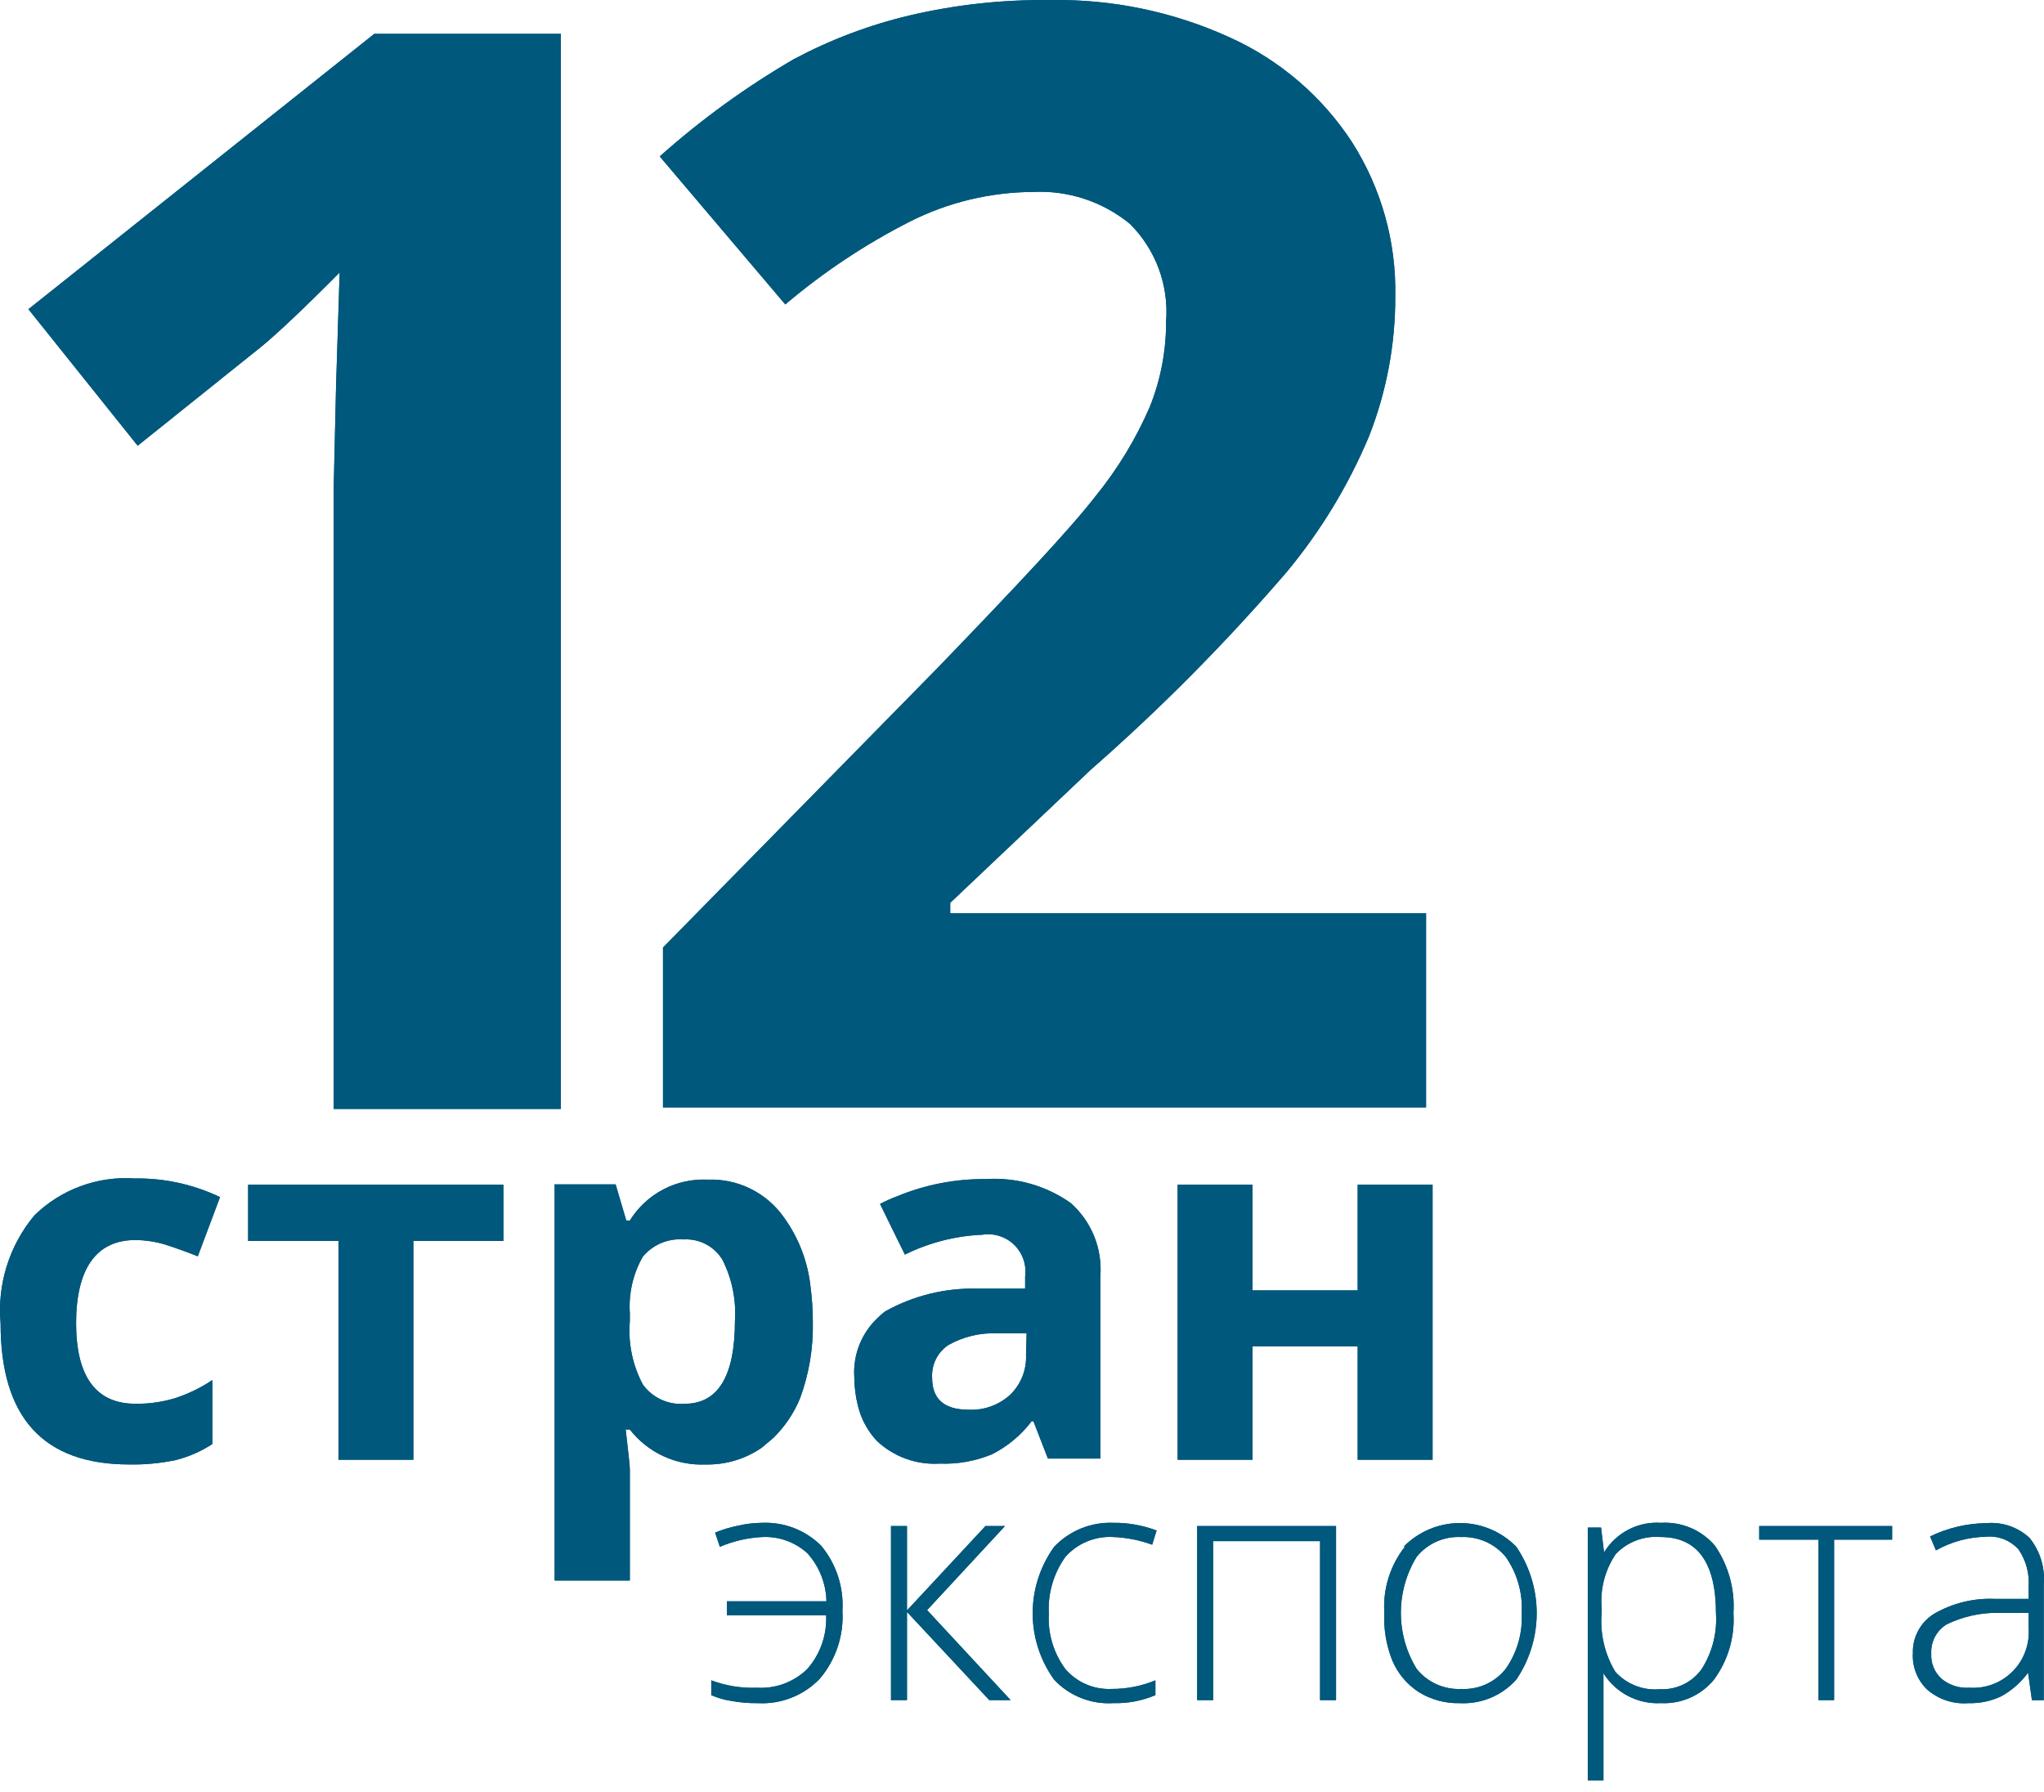 <svg width="73" height="64" viewBox="0 0 73 64" fill="none" xmlns="http://www.w3.org/2000/svg">
<path d="M7.583 51.578V49.293C7.173 49.567 6.729 49.784 6.261 49.938C5.798 50.078 5.316 50.146 4.833 50.139C3.437 50.139 2.718 49.177 2.718 47.263C2.718 45.349 3.416 44.291 4.833 44.291C5.191 44.295 5.547 44.348 5.891 44.45C6.25 44.566 6.641 44.704 7.064 44.873L7.858 42.758C6.904 42.302 5.858 42.074 4.801 42.092C4.146 42.047 3.489 42.142 2.873 42.37C2.256 42.597 1.696 42.953 1.227 43.413C0.329 44.489 -0.104 45.878 0.021 47.273C0.021 50.636 1.555 52.307 4.611 52.307C5.172 52.318 5.733 52.265 6.282 52.149C6.744 52.032 7.184 51.839 7.583 51.578Z" fill="#00587C"/>
<path d="M14.763 44.324H17.978V42.315H8.862V44.324H12.088V52.139H14.763V44.324Z" fill="#00587C"/>
<path d="M27.993 43.477C27.688 43.044 27.28 42.695 26.805 42.46C26.33 42.225 25.804 42.114 25.275 42.134C24.724 42.108 24.175 42.229 23.686 42.485C23.197 42.742 22.785 43.125 22.494 43.594H22.367L21.986 42.303H19.808V56.453H22.494V52.477C22.494 52.35 22.441 51.874 22.346 51.06H22.494C22.812 51.469 23.225 51.796 23.696 52.013C24.167 52.23 24.683 52.331 25.201 52.308C25.918 52.324 26.621 52.113 27.21 51.705L27.623 51.356C28.033 50.953 28.357 50.471 28.575 49.939C28.896 49.066 29.051 48.14 29.029 47.21C29.029 46.786 29.001 46.362 28.945 45.941C28.847 45.051 28.519 44.202 27.993 43.477ZM24.45 50.14C24.163 50.163 23.876 50.112 23.614 49.992C23.353 49.871 23.127 49.686 22.959 49.452C22.589 48.759 22.428 47.973 22.494 47.189V46.904C22.447 46.199 22.608 45.497 22.959 44.884C23.134 44.673 23.357 44.508 23.609 44.401C23.861 44.294 24.135 44.249 24.408 44.27C24.685 44.252 24.962 44.31 25.208 44.439C25.455 44.568 25.661 44.762 25.804 45C26.142 45.671 26.295 46.419 26.248 47.168C26.248 49.156 25.645 50.14 24.45 50.14Z" fill="#00587C"/>
<path d="M35.216 42.114C34.128 42.103 33.049 42.311 32.043 42.727C31.833 42.806 31.628 42.898 31.43 43.002L31.885 43.933L32.318 44.811C33.179 44.385 34.119 44.143 35.078 44.102C35.284 44.069 35.494 44.084 35.692 44.147C35.89 44.209 36.071 44.317 36.22 44.462C36.369 44.607 36.482 44.785 36.55 44.981C36.618 45.178 36.639 45.387 36.612 45.593V46.027H34.909C33.756 45.997 32.617 46.279 31.61 46.841C31.52 46.909 31.436 46.984 31.356 47.063C31.067 47.331 30.842 47.66 30.695 48.026C30.549 48.391 30.486 48.785 30.51 49.178C30.511 49.535 30.557 49.89 30.647 50.236C30.762 50.7 30.996 51.126 31.324 51.473C31.622 51.752 31.974 51.966 32.357 52.105C32.741 52.243 33.149 52.301 33.556 52.277C34.192 52.302 34.827 52.19 35.417 51.949C35.977 51.669 36.466 51.263 36.844 50.764H36.908L37.426 52.097H39.298V45.593C39.337 45.104 39.261 44.612 39.078 44.157C38.894 43.702 38.608 43.296 38.24 42.97C37.36 42.347 36.292 42.045 35.216 42.114ZM36.644 48.396C36.655 48.658 36.612 48.92 36.515 49.164C36.418 49.408 36.271 49.629 36.083 49.813C35.883 49.997 35.648 50.14 35.392 50.232C35.136 50.325 34.864 50.366 34.592 50.352C33.725 50.352 33.291 49.971 33.291 49.221C33.276 48.992 33.32 48.763 33.42 48.557C33.52 48.352 33.673 48.175 33.862 48.047C34.393 47.744 34.997 47.598 35.607 47.624H36.665L36.644 48.396Z" fill="#00587C"/>
<path d="M48.488 42.315V46.09H44.734V42.315H42.059V52.139H44.734V48.089H48.488V52.139H51.164V42.315H48.488Z" fill="#00587C"/>
<path d="M20.03 1.209H13.367L1.015 11.044L4.917 15.92L9.327 12.387C9.846 11.964 10.787 11.087 12.13 9.733L12.003 13.752L11.918 17.4V39.608H20.03V1.209Z" fill="#00587C"/>
<path d="M50.931 32.617H33.937V32.247L38.949 27.499C41.446 25.312 43.786 22.951 45.95 20.434C47.164 18.974 48.155 17.342 48.89 15.591C49.519 13.995 49.838 12.294 49.831 10.578C49.869 8.633 49.332 6.72 48.287 5.079C47.223 3.447 45.715 2.152 43.941 1.346C41.919 0.419 39.714 -0.04 37.49 0.003C35.803 -0.017 34.12 0.167 32.477 0.553C31.037 0.895 29.648 1.421 28.342 2.118C26.637 3.111 25.035 4.273 23.562 5.587L28.046 10.874C29.41 9.718 30.904 8.724 32.498 7.913C33.863 7.225 35.369 6.863 36.898 6.856C38.152 6.793 39.385 7.201 40.356 7.998C40.811 8.451 41.162 8.998 41.385 9.601C41.608 10.203 41.697 10.847 41.646 11.488C41.65 12.531 41.452 13.565 41.064 14.533C40.57 15.674 39.923 16.741 39.14 17.706C38.251 18.859 36.358 20.879 33.461 23.882L23.678 33.844V39.555H50.931V32.617Z" fill="#00587C"/>
<path d="M27.041 60.283C26.483 60.304 25.925 60.214 25.402 60.018V60.547C25.621 60.644 25.852 60.712 26.089 60.748C26.41 60.81 26.736 60.838 27.062 60.833C27.474 60.856 27.886 60.79 28.269 60.638C28.653 60.487 28.999 60.254 29.283 59.955C29.852 59.281 30.14 58.414 30.087 57.533C30.139 56.689 29.866 55.857 29.325 55.207C29.048 54.932 28.717 54.718 28.353 54.578C27.989 54.438 27.6 54.375 27.21 54.392C26.918 54.394 26.627 54.43 26.343 54.498C26.068 54.553 25.799 54.634 25.539 54.741L25.709 55.249C26.188 55.044 26.7 54.926 27.221 54.9C27.516 54.885 27.81 54.929 28.088 55.029C28.366 55.129 28.621 55.282 28.839 55.482C29.262 55.954 29.502 56.561 29.516 57.195H25.962V57.692H29.505C29.538 58.397 29.295 59.087 28.828 59.617C28.593 59.845 28.312 60.023 28.005 60.138C27.697 60.252 27.369 60.302 27.041 60.283Z" fill="#00587C"/>
<path d="M31.821 54.507V60.725H32.392V57.574L35.332 60.725H36.094L33.111 57.51L35.893 54.507H35.195L32.392 57.521V54.507H31.821Z" fill="#00587C"/>
<path d="M39.753 54.899C40.23 54.917 40.701 55.01 41.149 55.174L41.308 54.667C40.815 54.48 40.291 54.386 39.764 54.392C39.37 54.376 38.978 54.444 38.614 54.591C38.249 54.739 37.92 54.963 37.649 55.248C37.15 55.94 36.882 56.77 36.882 57.623C36.882 58.475 37.15 59.305 37.649 59.997C37.918 60.283 38.247 60.506 38.613 60.65C38.979 60.795 39.371 60.857 39.764 60.832C40.279 60.846 40.791 60.749 41.265 60.547V60.018C40.77 60.224 40.237 60.328 39.7 60.325C39.389 60.34 39.079 60.284 38.793 60.161C38.507 60.039 38.253 59.852 38.05 59.616C37.627 59.047 37.418 58.347 37.458 57.638C37.418 56.914 37.627 56.197 38.05 55.608C38.262 55.369 38.526 55.181 38.821 55.058C39.115 54.936 39.434 54.881 39.753 54.899Z" fill="#00587C"/>
<path d="M47.716 60.725V54.507H42.756V60.725H43.327V55.046H47.145V60.725H47.716Z" fill="#00587C"/>
<path d="M50.18 55.239C49.649 55.91 49.385 56.754 49.44 57.608C49.412 58.189 49.51 58.77 49.725 59.31C49.922 59.774 50.254 60.169 50.677 60.442C51.112 60.709 51.615 60.845 52.126 60.833C52.506 60.854 52.886 60.789 53.238 60.643C53.59 60.496 53.904 60.272 54.156 59.987C54.629 59.288 54.882 58.463 54.882 57.618C54.882 56.774 54.629 55.949 54.156 55.249C53.894 54.98 53.581 54.767 53.235 54.621C52.889 54.475 52.517 54.4 52.142 54.4C51.766 54.4 51.395 54.475 51.048 54.621C50.703 54.767 50.389 54.98 50.127 55.249L50.18 55.239ZM54.347 57.608C54.386 58.319 54.185 59.023 53.776 59.606C53.588 59.845 53.346 60.034 53.07 60.159C52.794 60.284 52.492 60.342 52.189 60.326C51.885 60.341 51.582 60.283 51.304 60.158C51.027 60.033 50.783 59.844 50.593 59.606C50.225 59.004 50.031 58.313 50.031 57.608C50.031 56.903 50.225 56.211 50.593 55.609C50.782 55.374 51.025 55.188 51.301 55.064C51.576 54.941 51.877 54.885 52.179 54.9C52.482 54.887 52.784 54.944 53.061 55.066C53.338 55.19 53.583 55.375 53.776 55.609C54.185 56.192 54.386 56.896 54.347 57.608Z" fill="#00587C"/>
<path d="M59.318 60.832C59.676 60.85 60.035 60.783 60.363 60.639C60.692 60.493 60.982 60.274 61.211 59.996C61.716 59.31 61.963 58.468 61.909 57.617C61.964 56.766 61.733 55.921 61.253 55.216C61.018 54.939 60.722 54.719 60.388 54.576C60.054 54.433 59.691 54.37 59.328 54.392C58.924 54.364 58.519 54.447 58.159 54.634C57.8 54.821 57.498 55.102 57.287 55.449L57.181 54.561H56.706V63.592H57.266V61.17C57.266 60.832 57.266 60.525 57.266 60.24V59.764C57.481 60.109 57.785 60.39 58.146 60.578C58.507 60.766 58.911 60.854 59.318 60.832ZM57.203 57.448C57.141 56.76 57.321 56.072 57.71 55.502C57.915 55.289 58.164 55.125 58.441 55.02C58.717 54.916 59.013 54.875 59.307 54.899C60.629 54.899 61.285 55.819 61.285 57.638C61.329 58.339 61.147 59.036 60.767 59.626C60.598 59.858 60.374 60.044 60.116 60.168C59.858 60.292 59.572 60.349 59.286 60.335C58.99 60.362 58.691 60.32 58.414 60.212C58.137 60.103 57.888 59.932 57.689 59.711C57.306 59.075 57.136 58.335 57.203 57.596V57.448Z" fill="#00587C"/>
<path d="M65.504 60.725V54.993H67.577V54.507H62.829V54.993H64.944V60.725H65.504Z" fill="#00587C"/>
<path d="M70.305 60.833C70.707 60.845 71.106 60.762 71.469 60.589C71.848 60.382 72.177 60.093 72.431 59.743L72.569 60.727H72.992V56.592C73.043 55.993 72.861 55.399 72.484 54.931C72.28 54.741 72.037 54.596 71.773 54.505C71.509 54.413 71.229 54.379 70.951 54.403C70.25 54.41 69.561 54.573 68.931 54.879L69.142 55.376C69.689 55.068 70.303 54.901 70.93 54.889C71.145 54.868 71.363 54.899 71.565 54.978C71.767 55.057 71.948 55.182 72.093 55.344C72.358 55.735 72.485 56.204 72.452 56.676V57.11H71.268C70.502 57.072 69.742 57.255 69.079 57.639C68.839 57.785 68.643 57.993 68.509 58.24C68.376 58.487 68.309 58.764 68.317 59.045C68.303 59.286 68.341 59.527 68.429 59.751C68.516 59.976 68.652 60.179 68.825 60.346C69.027 60.522 69.262 60.656 69.516 60.739C69.77 60.823 70.039 60.855 70.305 60.833ZM69.523 58.019C70.106 57.736 70.747 57.595 71.395 57.607H72.452V58.167C72.471 58.45 72.429 58.733 72.329 58.998C72.23 59.264 72.075 59.504 71.874 59.705C71.674 59.905 71.433 60.06 71.168 60.16C70.903 60.259 70.62 60.301 70.337 60.282C69.972 60.308 69.612 60.19 69.333 59.955C69.21 59.841 69.114 59.701 69.052 59.546C68.99 59.39 68.963 59.223 68.973 59.056C68.963 58.85 69.01 58.645 69.106 58.462C69.203 58.28 69.347 58.127 69.523 58.019Z" fill="#00587C"/>
<path d="M7.583 51.578V49.293C7.173 49.567 6.729 49.784 6.261 49.938C5.798 50.078 5.316 50.146 4.833 50.139C3.437 50.139 2.718 49.177 2.718 47.263C2.718 45.349 3.416 44.291 4.833 44.291C5.191 44.295 5.547 44.348 5.891 44.45C6.25 44.566 6.641 44.704 7.064 44.873L7.858 42.758C6.904 42.302 5.858 42.074 4.801 42.092C4.146 42.047 3.489 42.142 2.873 42.37C2.256 42.597 1.696 42.953 1.227 43.413C0.329 44.489 -0.104 45.878 0.021 47.273C0.021 50.636 1.555 52.307 4.611 52.307C5.172 52.318 5.733 52.265 6.282 52.149C6.744 52.032 7.184 51.839 7.583 51.578Z" fill="#00587C"/>
<path d="M14.763 44.324H17.978V42.315H8.862V44.324H12.088V52.139H14.763V44.324Z" fill="#00587C"/>
<path d="M27.993 43.477C27.688 43.044 27.28 42.695 26.805 42.46C26.33 42.225 25.804 42.114 25.275 42.134C24.724 42.108 24.175 42.229 23.686 42.485C23.197 42.742 22.785 43.125 22.494 43.594H22.367L21.986 42.303H19.808V56.453H22.494V52.477C22.494 52.35 22.441 51.874 22.346 51.06H22.494C22.812 51.469 23.225 51.796 23.696 52.013C24.167 52.23 24.683 52.331 25.201 52.308C25.918 52.324 26.621 52.113 27.21 51.705L27.623 51.356C28.033 50.953 28.357 50.471 28.575 49.939C28.896 49.066 29.051 48.14 29.029 47.21C29.029 46.786 29.001 46.362 28.945 45.941C28.847 45.051 28.519 44.202 27.993 43.477ZM24.45 50.14C24.163 50.163 23.876 50.112 23.614 49.992C23.353 49.871 23.127 49.686 22.959 49.452C22.589 48.759 22.428 47.973 22.494 47.189V46.904C22.447 46.199 22.608 45.497 22.959 44.884C23.134 44.673 23.357 44.508 23.609 44.401C23.861 44.294 24.135 44.249 24.408 44.27C24.685 44.252 24.962 44.31 25.208 44.439C25.455 44.568 25.661 44.762 25.804 45C26.142 45.671 26.295 46.419 26.248 47.168C26.248 49.156 25.645 50.14 24.45 50.14Z" fill="#00587C"/>
<path d="M35.216 42.114C34.128 42.103 33.049 42.311 32.043 42.727C31.833 42.806 31.628 42.898 31.43 43.002L31.885 43.933L32.318 44.811C33.179 44.385 34.119 44.143 35.078 44.102C35.284 44.069 35.494 44.084 35.692 44.147C35.89 44.209 36.071 44.317 36.22 44.462C36.369 44.607 36.482 44.785 36.55 44.981C36.618 45.178 36.639 45.387 36.612 45.593V46.027H34.909C33.756 45.997 32.617 46.279 31.61 46.841C31.52 46.909 31.436 46.984 31.356 47.063C31.067 47.331 30.842 47.66 30.695 48.026C30.549 48.391 30.486 48.785 30.51 49.178C30.511 49.535 30.557 49.89 30.647 50.236C30.762 50.7 30.996 51.126 31.324 51.473C31.622 51.752 31.974 51.966 32.357 52.105C32.741 52.243 33.149 52.301 33.556 52.277C34.192 52.302 34.827 52.19 35.417 51.949C35.977 51.669 36.466 51.263 36.844 50.764H36.908L37.426 52.097H39.298V45.593C39.337 45.104 39.261 44.612 39.078 44.157C38.894 43.702 38.608 43.296 38.24 42.97C37.36 42.347 36.292 42.045 35.216 42.114ZM36.644 48.396C36.655 48.658 36.612 48.92 36.515 49.164C36.418 49.408 36.271 49.629 36.083 49.813C35.883 49.997 35.648 50.14 35.392 50.232C35.136 50.325 34.864 50.366 34.592 50.352C33.725 50.352 33.291 49.971 33.291 49.221C33.276 48.992 33.32 48.763 33.42 48.557C33.52 48.352 33.673 48.175 33.862 48.047C34.393 47.744 34.997 47.598 35.607 47.624H36.665L36.644 48.396Z" fill="#00587C"/>
<path d="M48.488 42.315V46.09H44.734V42.315H42.059V52.139H44.734V48.089H48.488V52.139H51.164V42.315H48.488Z" fill="#00587C"/>
<path d="M20.03 1.209H13.367L1.015 11.044L4.917 15.92L9.327 12.387C9.846 11.964 10.787 11.087 12.13 9.733L12.003 13.752L11.918 17.4V39.608H20.03V1.209Z" fill="#00587C"/>
<path d="M50.931 32.617H33.937V32.247L38.949 27.499C41.446 25.312 43.786 22.951 45.95 20.434C47.164 18.974 48.155 17.342 48.89 15.591C49.519 13.995 49.838 12.294 49.831 10.578C49.869 8.633 49.332 6.72 48.287 5.079C47.223 3.447 45.715 2.152 43.941 1.346C41.919 0.419 39.714 -0.04 37.49 0.003C35.803 -0.017 34.12 0.167 32.477 0.553C31.037 0.895 29.648 1.421 28.342 2.118C26.637 3.111 25.035 4.273 23.562 5.587L28.046 10.874C29.41 9.718 30.904 8.724 32.498 7.913C33.863 7.225 35.369 6.863 36.898 6.856C38.152 6.793 39.385 7.201 40.356 7.998C40.811 8.451 41.162 8.998 41.385 9.601C41.608 10.203 41.697 10.847 41.646 11.488C41.65 12.531 41.452 13.565 41.064 14.533C40.57 15.674 39.923 16.741 39.14 17.706C38.251 18.859 36.358 20.879 33.461 23.882L23.678 33.844V39.555H50.931V32.617Z" fill="#00587C"/>
<path d="M27.041 60.283C26.483 60.304 25.925 60.214 25.402 60.018V60.547C25.621 60.644 25.852 60.712 26.089 60.748C26.41 60.81 26.736 60.838 27.062 60.833C27.474 60.856 27.886 60.79 28.269 60.638C28.653 60.487 28.999 60.254 29.283 59.955C29.852 59.281 30.14 58.414 30.087 57.533C30.139 56.689 29.866 55.857 29.325 55.207C29.048 54.932 28.717 54.718 28.353 54.578C27.989 54.438 27.6 54.375 27.21 54.392C26.918 54.394 26.627 54.43 26.343 54.498C26.068 54.553 25.799 54.634 25.539 54.741L25.709 55.249C26.188 55.044 26.7 54.926 27.221 54.9C27.516 54.885 27.81 54.929 28.088 55.029C28.366 55.129 28.621 55.282 28.839 55.482C29.262 55.954 29.502 56.561 29.516 57.195H25.962V57.692H29.505C29.538 58.397 29.295 59.087 28.828 59.617C28.593 59.845 28.312 60.023 28.005 60.138C27.697 60.252 27.369 60.302 27.041 60.283Z" fill="#00587C"/>
<path d="M31.821 54.507V60.725H32.392V57.574L35.332 60.725H36.094L33.111 57.51L35.893 54.507H35.195L32.392 57.521V54.507H31.821Z" fill="#00587C"/>
<path d="M39.753 54.899C40.23 54.917 40.701 55.01 41.149 55.174L41.308 54.667C40.815 54.48 40.291 54.386 39.764 54.392C39.37 54.376 38.978 54.444 38.614 54.591C38.249 54.739 37.92 54.963 37.649 55.248C37.15 55.94 36.882 56.77 36.882 57.623C36.882 58.475 37.15 59.305 37.649 59.997C37.918 60.283 38.247 60.506 38.613 60.65C38.979 60.795 39.371 60.857 39.764 60.832C40.279 60.846 40.791 60.749 41.265 60.547V60.018C40.77 60.224 40.237 60.328 39.7 60.325C39.389 60.34 39.079 60.284 38.793 60.161C38.507 60.039 38.253 59.852 38.05 59.616C37.627 59.047 37.418 58.347 37.458 57.638C37.418 56.914 37.627 56.197 38.05 55.608C38.262 55.369 38.526 55.181 38.821 55.058C39.115 54.936 39.434 54.881 39.753 54.899Z" fill="#00587C"/>
<path d="M47.716 60.725V54.507H42.756V60.725H43.327V55.046H47.145V60.725H47.716Z" fill="#00587C"/>
<path d="M50.18 55.239C49.649 55.91 49.385 56.754 49.44 57.608C49.412 58.189 49.51 58.77 49.725 59.31C49.922 59.774 50.254 60.169 50.677 60.442C51.112 60.709 51.615 60.845 52.126 60.833C52.506 60.854 52.886 60.789 53.238 60.643C53.59 60.496 53.904 60.272 54.156 59.987C54.629 59.288 54.882 58.463 54.882 57.618C54.882 56.774 54.629 55.949 54.156 55.249C53.894 54.98 53.581 54.767 53.235 54.621C52.889 54.475 52.517 54.4 52.142 54.4C51.766 54.4 51.395 54.475 51.048 54.621C50.703 54.767 50.389 54.98 50.127 55.249L50.18 55.239ZM54.347 57.608C54.386 58.319 54.185 59.023 53.776 59.606C53.588 59.845 53.346 60.034 53.07 60.159C52.794 60.284 52.492 60.342 52.189 60.326C51.885 60.341 51.582 60.283 51.304 60.158C51.027 60.033 50.783 59.844 50.593 59.606C50.225 59.004 50.031 58.313 50.031 57.608C50.031 56.903 50.225 56.211 50.593 55.609C50.782 55.374 51.025 55.188 51.301 55.064C51.576 54.941 51.877 54.885 52.179 54.9C52.482 54.887 52.784 54.944 53.061 55.066C53.338 55.19 53.583 55.375 53.776 55.609C54.185 56.192 54.386 56.896 54.347 57.608Z" fill="#00587C"/>
<path d="M59.318 60.832C59.676 60.85 60.035 60.783 60.363 60.639C60.692 60.493 60.982 60.274 61.211 59.996C61.716 59.31 61.963 58.468 61.909 57.617C61.964 56.766 61.733 55.921 61.253 55.216C61.018 54.939 60.722 54.719 60.388 54.576C60.054 54.433 59.691 54.37 59.328 54.392C58.924 54.364 58.519 54.447 58.159 54.634C57.8 54.821 57.498 55.102 57.287 55.449L57.181 54.561H56.706V63.592H57.266V61.17C57.266 60.832 57.266 60.525 57.266 60.24V59.764C57.481 60.109 57.785 60.39 58.146 60.578C58.507 60.766 58.911 60.854 59.318 60.832ZM57.203 57.448C57.141 56.76 57.321 56.072 57.71 55.502C57.915 55.289 58.164 55.125 58.441 55.02C58.717 54.916 59.013 54.875 59.307 54.899C60.629 54.899 61.285 55.819 61.285 57.638C61.329 58.339 61.147 59.036 60.767 59.626C60.598 59.858 60.374 60.044 60.116 60.168C59.858 60.292 59.572 60.349 59.286 60.335C58.99 60.362 58.691 60.32 58.414 60.212C58.137 60.103 57.888 59.932 57.689 59.711C57.306 59.075 57.136 58.335 57.203 57.596V57.448Z" fill="#00587C"/>
<path d="M65.504 60.725V54.993H67.577V54.507H62.829V54.993H64.944V60.725H65.504Z" fill="#00587C"/>
<path d="M70.305 60.833C70.707 60.845 71.106 60.762 71.469 60.589C71.848 60.382 72.177 60.093 72.431 59.743L72.569 60.727H72.992V56.592C73.043 55.993 72.861 55.399 72.484 54.931C72.28 54.741 72.037 54.596 71.773 54.505C71.509 54.413 71.229 54.379 70.951 54.403C70.25 54.41 69.561 54.573 68.931 54.879L69.142 55.376C69.689 55.068 70.303 54.901 70.93 54.889C71.145 54.868 71.363 54.899 71.565 54.978C71.767 55.057 71.948 55.182 72.093 55.344C72.358 55.735 72.485 56.204 72.452 56.676V57.11H71.268C70.502 57.072 69.742 57.255 69.079 57.639C68.839 57.785 68.643 57.993 68.509 58.24C68.376 58.487 68.309 58.764 68.317 59.045C68.303 59.286 68.341 59.527 68.429 59.751C68.516 59.976 68.652 60.179 68.825 60.346C69.027 60.522 69.262 60.656 69.516 60.739C69.77 60.823 70.039 60.855 70.305 60.833ZM69.523 58.019C70.106 57.736 70.747 57.595 71.395 57.607H72.452V58.167C72.471 58.45 72.429 58.733 72.329 58.998C72.23 59.264 72.075 59.504 71.874 59.705C71.674 59.905 71.433 60.06 71.168 60.16C70.903 60.259 70.62 60.301 70.337 60.282C69.972 60.308 69.612 60.19 69.333 59.955C69.21 59.841 69.114 59.701 69.052 59.546C68.99 59.39 68.963 59.223 68.973 59.056C68.963 58.85 69.01 58.645 69.106 58.462C69.203 58.28 69.347 58.127 69.523 58.019Z" fill="#00587C"/>
</svg>
